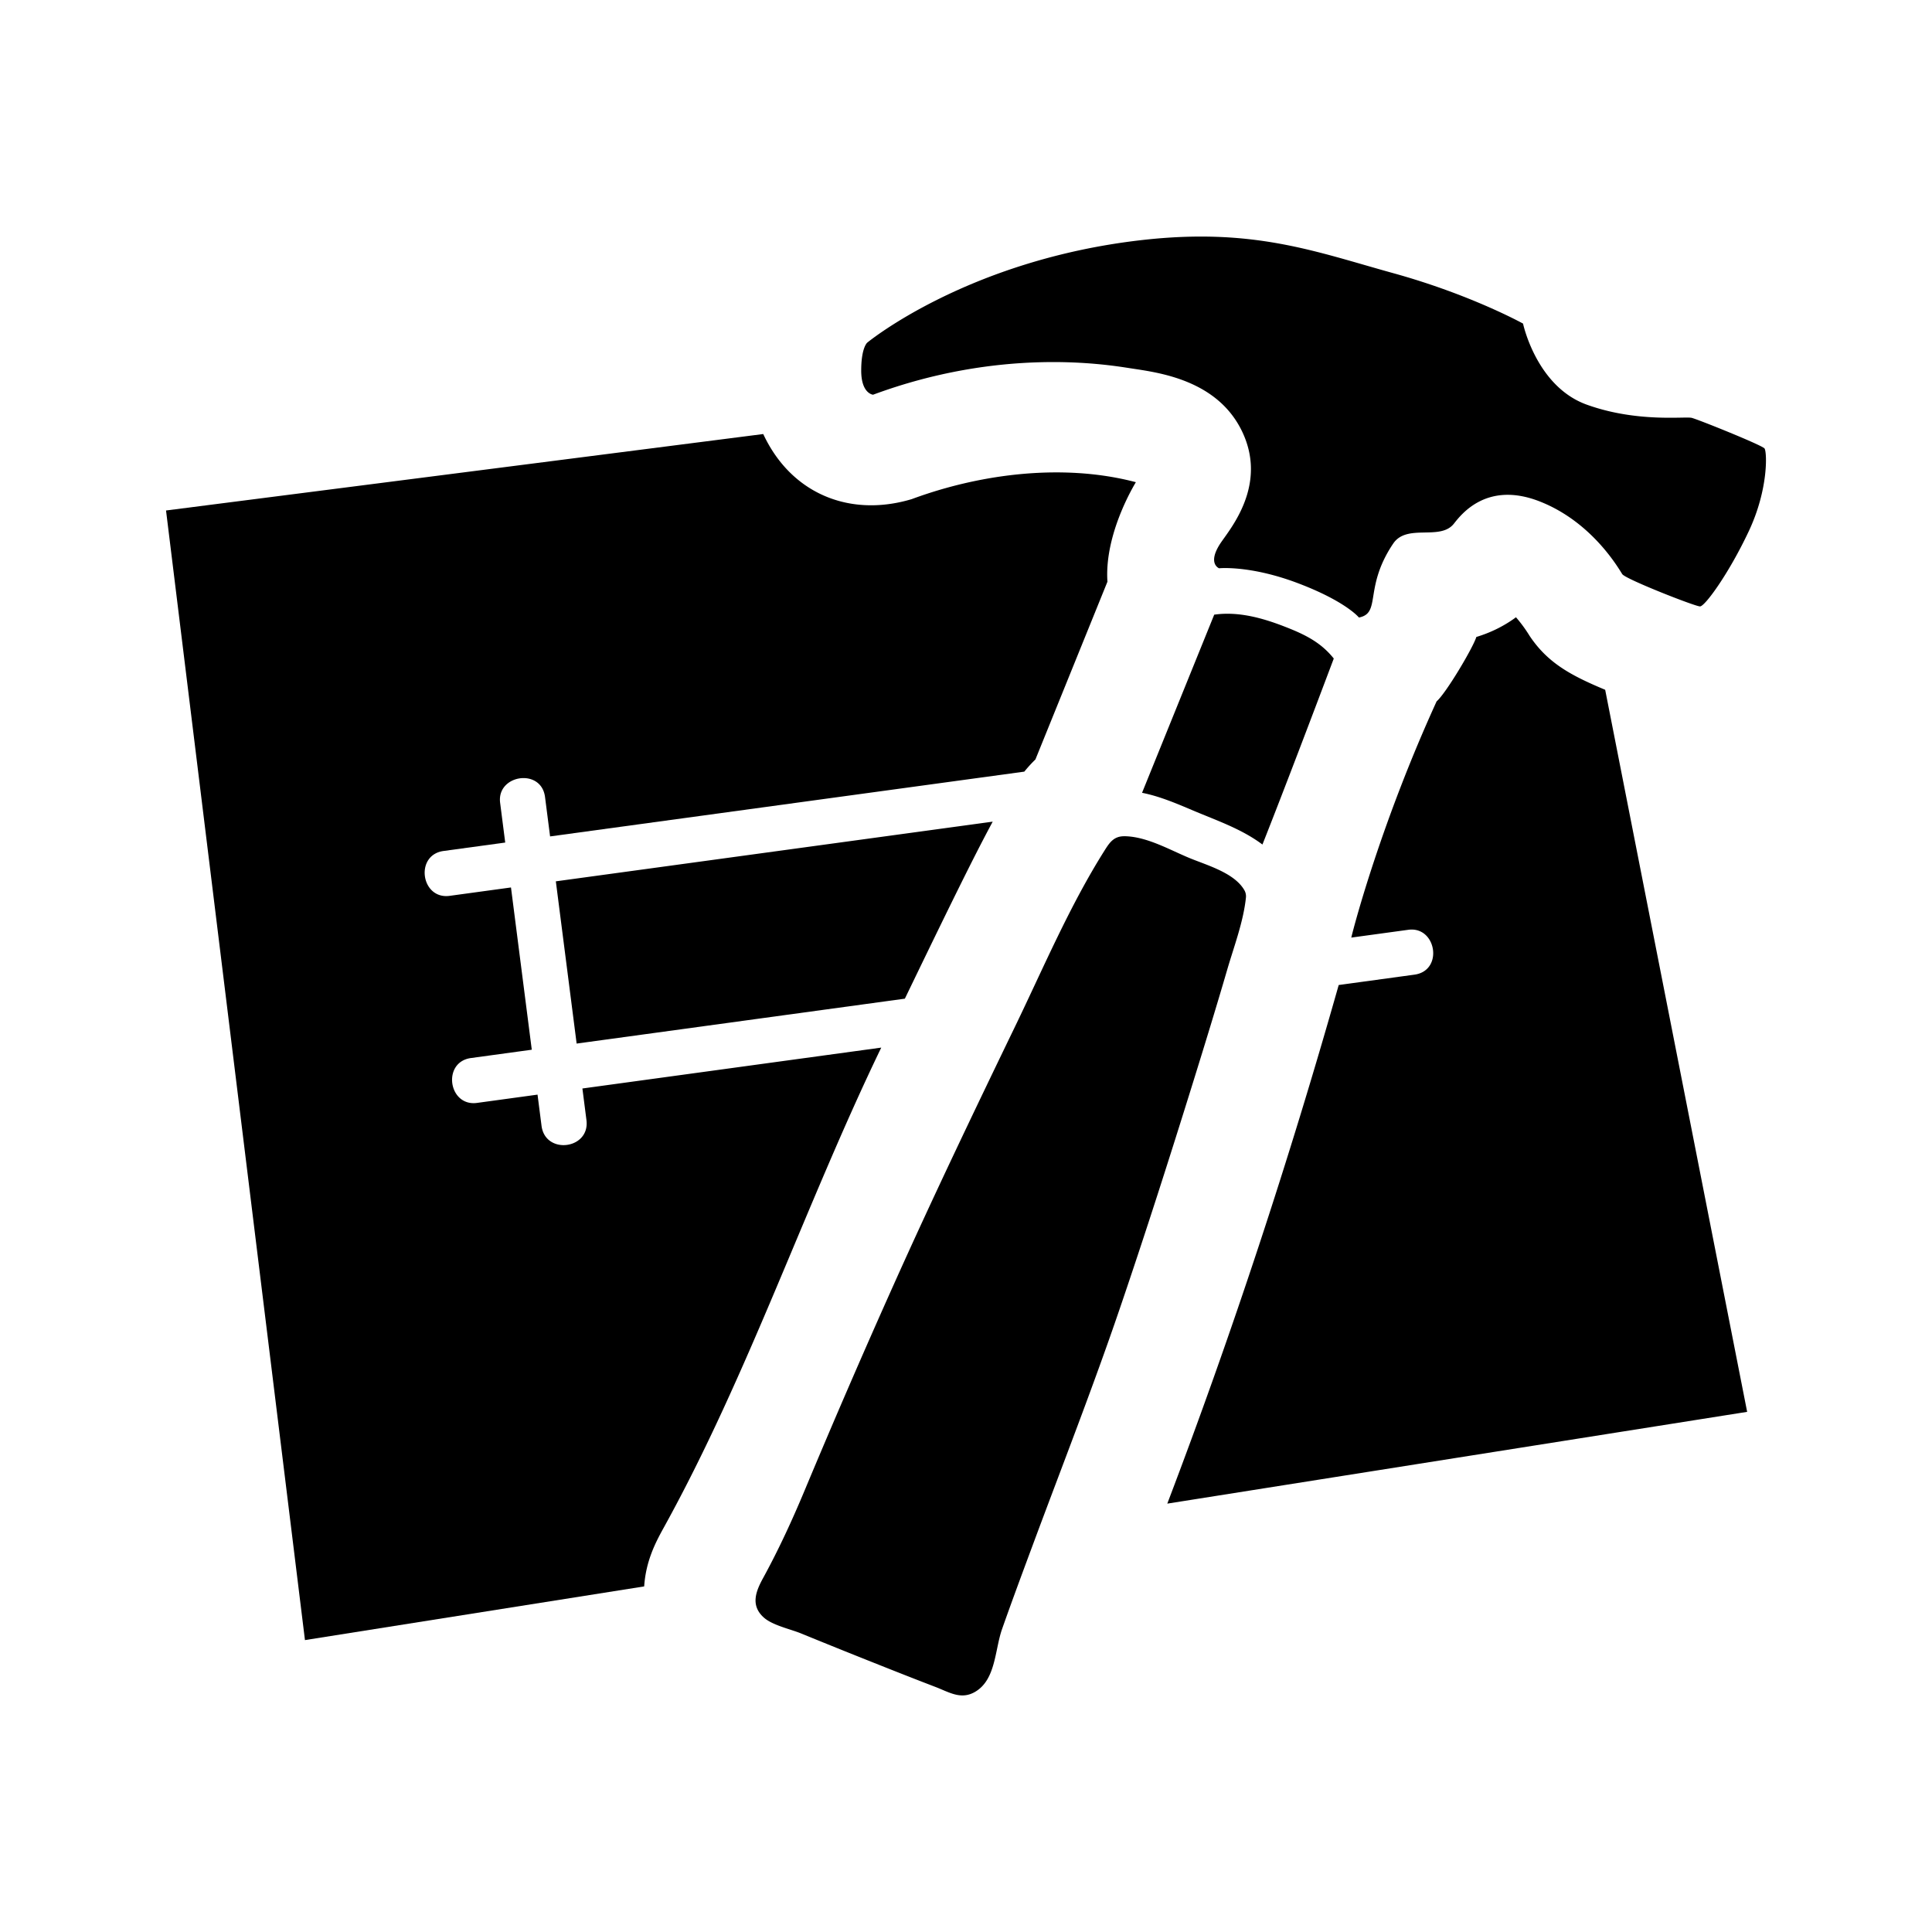 <svg xmlns="http://www.w3.org/2000/svg" viewBox="0 0 512 512"><path d="M301.016 127.784c-6.767-1.785-13.886-2.594-21.072-2.594-13.13 0-26.485 2.7-38.326 7.083-3.662 1.095-7.274 1.631-10.756 1.631-12.237 0-22.882-6.622-28.595-18.88L44 135.283l36.817 299.358 89.896-14.227c.452-6.764 3.038-11.673 5.08-15.38.03-.057.067-.123.103-.188l.625-1.133-.512.929c22.3-40.4 37.447-85.427 57.532-127.016l-79.198 10.835 1.072 8.366c.547 4.263-2.786 6.641-6.072 6.641-2.707 0-5.382-1.613-5.83-5.115l-1.06-8.265-16.017 2.191c-.321.045-.632.066-.931.066-6.815 0-8.087-10.944-.696-11.955l16.118-2.205-5.512-42.998-16.243 2.22a6.832 6.832 0 01-.926.064c-6.82 0-8.091-10.944-.7-11.954l16.342-2.233-1.35-10.54c-.531-4.131 2.884-6.545 6.2-6.545 2.66 0 5.258 1.554 5.701 5.02l1.34 10.44 125.677-17.17a36.108 36.108 0 012.945-3.23l19.083-47.104c-.859-12.596 7.08-25.592 7.532-26.372zM175.393 405.759l.29-.526-.29.526z"/><path d="M263.078 217.746h.005-.005zm0 0l-115.774 15.818 5.512 42.995 86.982-11.9c10-20.705 16.136-33.257 20.718-42.071a334.902 334.902 0 012.562-4.842zM425.389 182.8c-9.079-3.791-15.209-7.092-19.996-14.24l2.05 3.077-2.081-3.123a37.36 37.36 0 00-3.612-4.932c-3.497 2.576-7.12 4.197-10.508 5.222-.767 2.64-7.93 14.784-10.525 17.066-14.55 31.876-21.756 58.982-22.613 62.602l15.114-2.068c.306-.042.603-.062.89-.062 6.69 0 8.196 10.931.737 11.951l-20.076 2.747c-13.143 46.372-28.263 92.403-45.424 137.435l153.668-24.319L425.389 182.8zM467.615 118.848c-.658-.877-17.532-7.67-19.285-8.109-1.754-.438-14.464 1.315-27.832-3.506s-16.875-21.477-16.875-21.477-13.806-7.67-34.406-13.368c-20.6-5.697-37.04-12.13-66.621-8.766-46.24 5.26-72.758 27.175-72.758 27.175s-1.607 1.278-1.607 7.415c0 6.136 3.141 6.391 3.141 6.391 33.749-12.491 61.143-8.108 68.155-7.013s23.23 2.85 29.805 17.094c5.806 12.58-1.46 23.053-4.832 27.771-.214.299-.41.572-.588.824l-.054.077c-.173.245-.329.47-.457.666-3.507 5.37-.329 6.575-.329 6.575s.559-.058 1.609-.058c2.983 0 9.934.465 19.334 4.03 7.732 2.933 12.01 5.652 14.184 7.336l.005.004a20.542 20.542 0 01.488.389 14.537 14.537 0 011.213 1.1l.104.108c.036.04.064.07.084.094l.002.001.042.049c.286-.056.54-.128.78-.21l.12-.04c.224-.082.428-.177.613-.283l.098-.059c.185-.113.355-.235.506-.373.006-.004.01-.01.014-.014a3.24 3.24 0 00.398-.451c.017-.025.037-.048.055-.073a3.85 3.85 0 00.356-.63c.088-.192.169-.392.24-.607.007-.02.012-.043.019-.064.067-.208.127-.427.182-.657l.029-.114a18.766 18.766 0 00.194-.957c.043-.238.085-.481.127-.736.111-.672.227-1.408.372-2.201l.013-.065a36.455 36.455 0 01.545-2.481v-.006a31.805 31.805 0 01.425-1.46c.136-.434.288-.878.458-1.335l.058-.154c.178-.468.37-.946.587-1.44l.007-.016a33.12 33.12 0 012.884-5.174c3.64-5.391 12.419-.657 16.071-5.26 1.919-2.418 8.692-11.395 22.719-5.917 14.025 5.48 21.038 17.97 21.914 19.286.877 1.315 19.285 8.546 20.6 8.546 1.315 0 7.67-8.765 12.93-19.942s4.821-21.039 4.164-21.915zM316.028 214.73c6.32 2.683 12.988 4.917 18.532 9.08 5.625-14.194 13.424-34.749 18.904-49.294-3.49-4.358-7.721-6.398-12.98-8.444-5.944-2.313-12.314-4.089-18.704-3.18L302.656 210.1c4.578.895 9.182 2.85 13.372 4.63.878.373-4.19-1.78 0 0zM330.18 237.906a3.252 3.252 0 00-.497-2.141c-2.675-4.453-9.753-6.453-14.254-8.294-5.408-2.213-11.459-5.785-17.434-5.865l-.003.006c-2.88-.035-3.997 1.757-5.369 3.931-9.19 14.596-16.089 30.908-23.577 46.401-11.006 22.772-21.933 45.568-32.274 68.651a2312.162 2312.162 0 00-23.514 54.332c-3.305 7.912-6.88 15.68-10.993 23.206-1.837 3.36-3.553 7.246.18 10.554 2.317 2.054 7.057 3.047 9.866 4.199a1947.095 1947.095 0 0018.667 7.531c5.627 2.24 11.258 4.471 16.914 6.635 3.645 1.394 6.735 3.469 10.454 1.341 5.584-3.194 5.256-11.129 7.222-16.707 2.671-7.579 5.474-15.113 8.274-22.645 7.708-20.731 15.769-41.31 22.911-62.248 6.807-19.955 13.225-40.04 19.482-60.173 3.069-9.874 6.106-19.759 9.002-29.685 1.79-6.134 4.27-12.634 4.944-19.03.021-.199-.015.14 0 0z"/></svg>